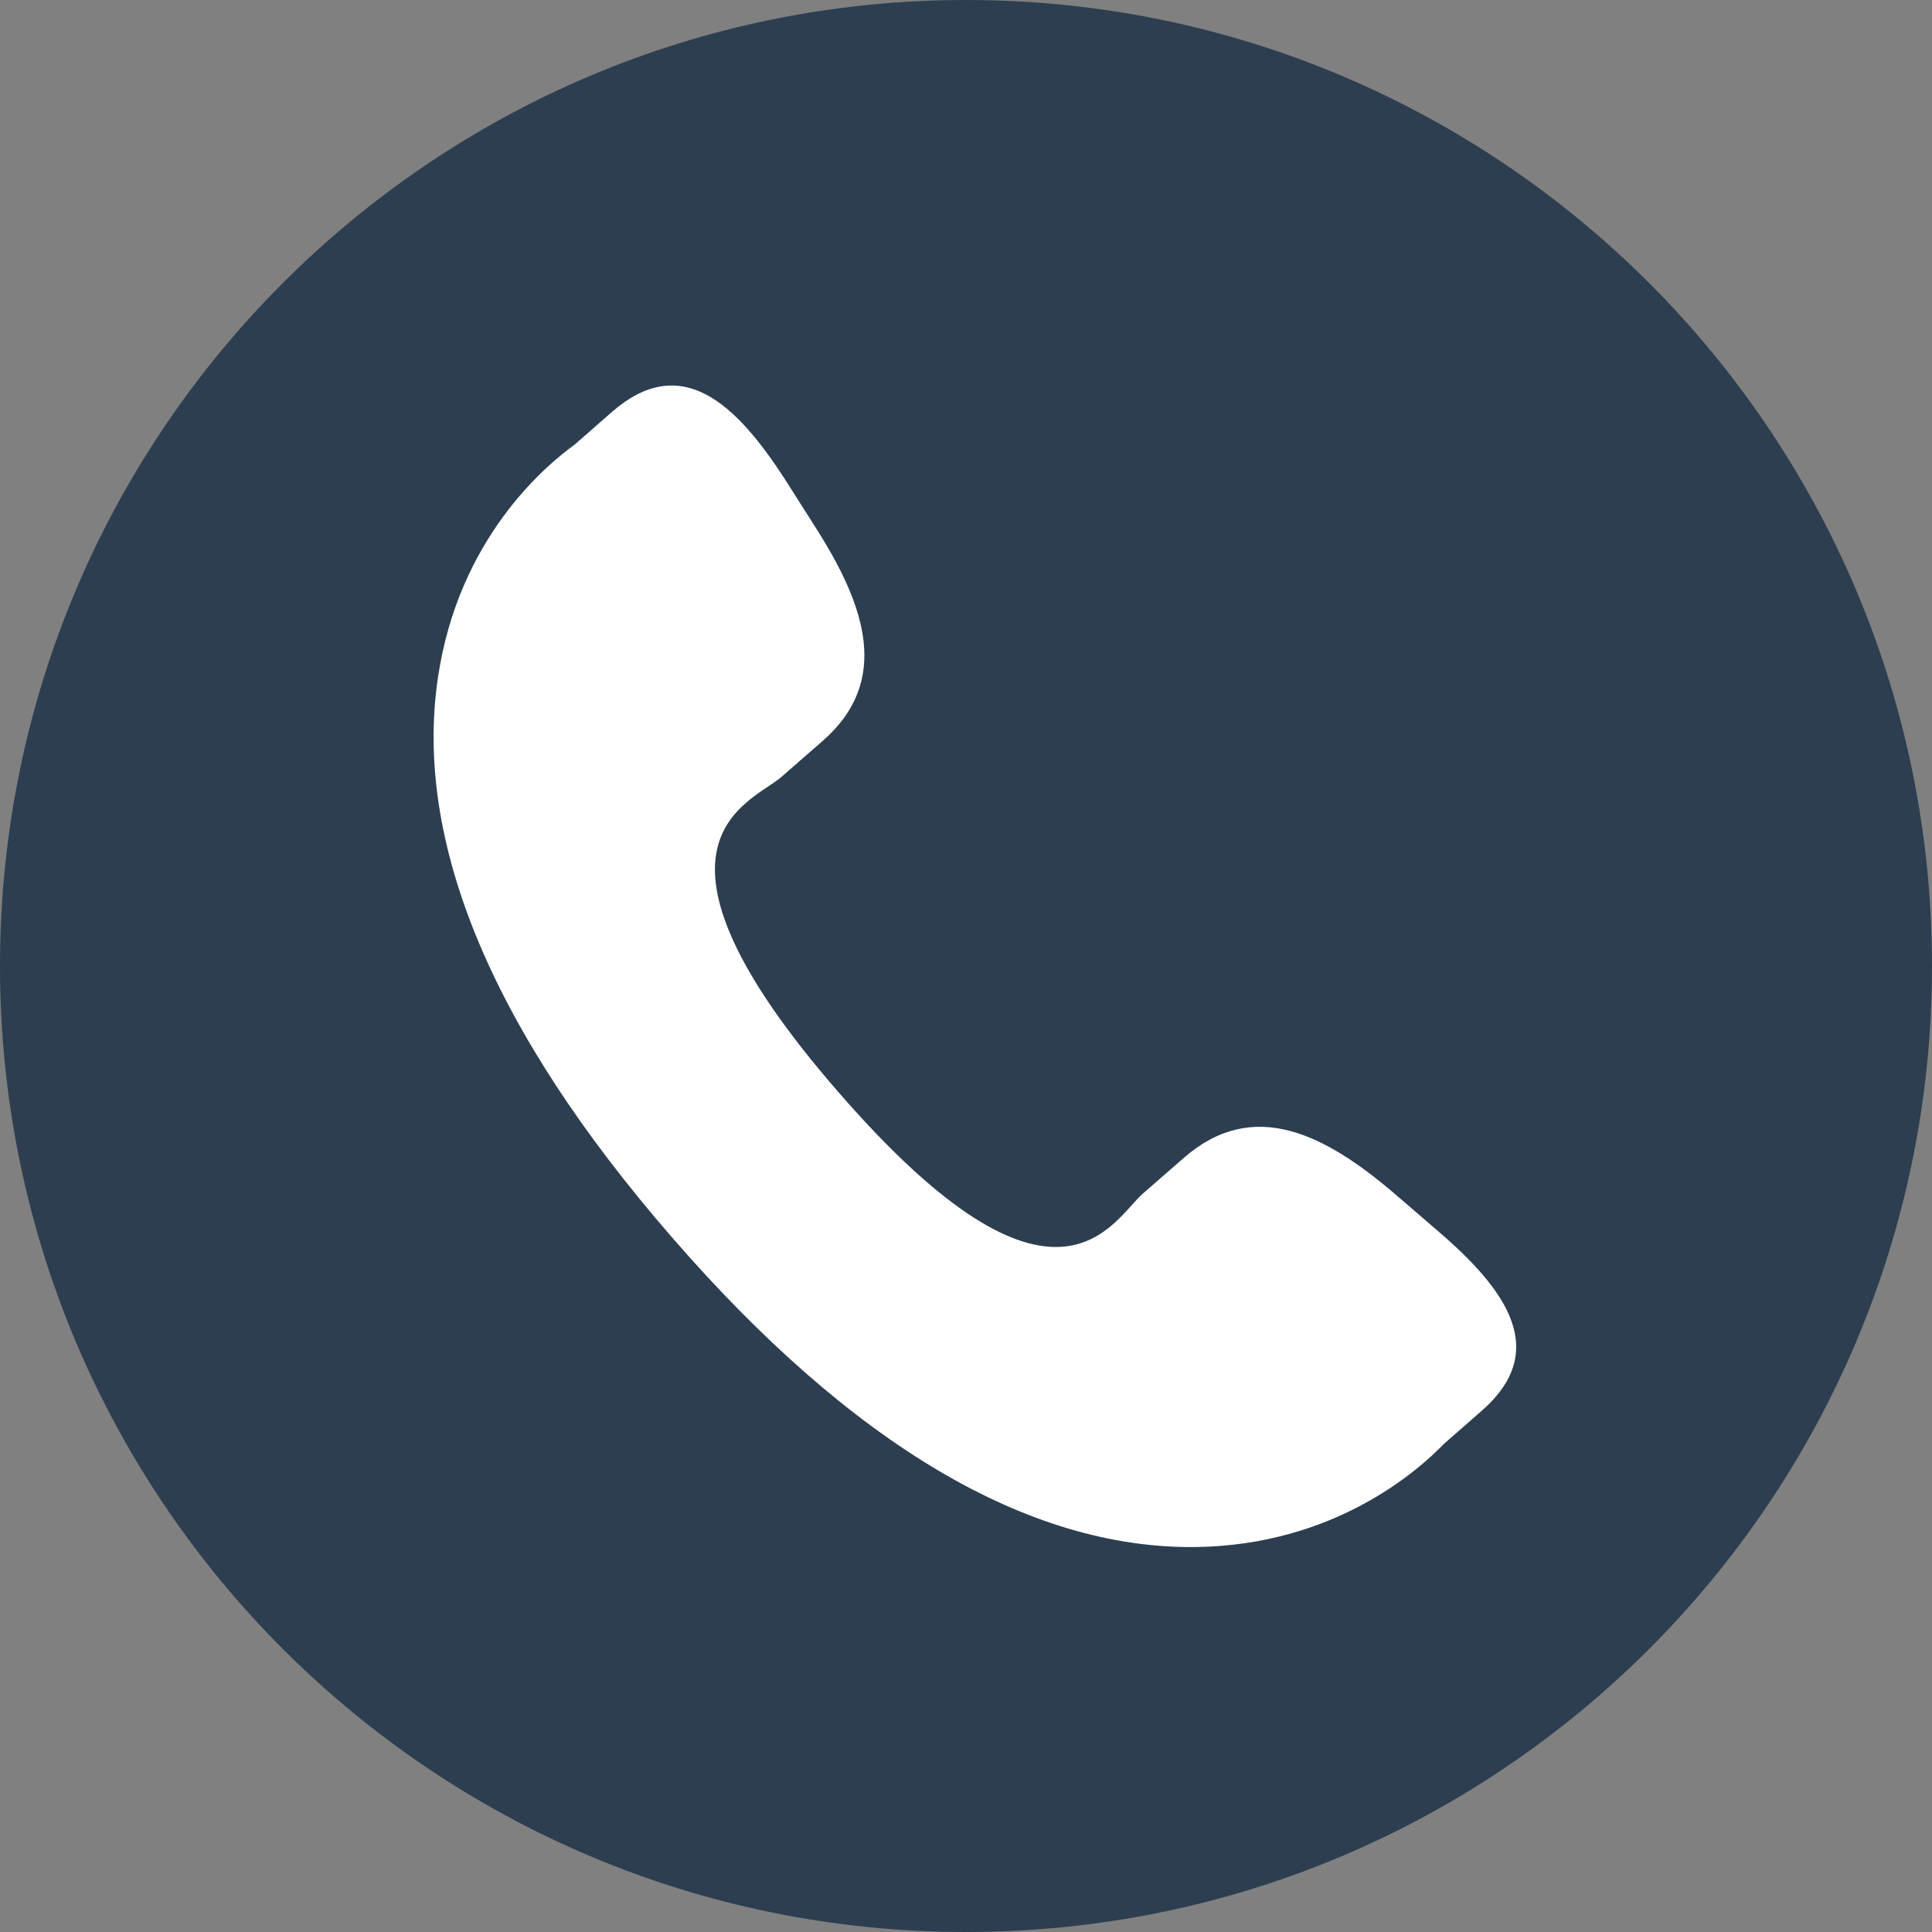 <?xml version="1.0"?>
<svg xmlns="http://www.w3.org/2000/svg" xmlns:xlink="http://www.w3.org/1999/xlink" version="1.1" viewBox="0 0 252 252" width="26px" height="26px"><rect x="0" y="0" width="252" height="252" fill="#808080" stroke="none"/><g fill="none" fill-rule="nonzero" stroke="none" stroke-width="1" stroke-linecap="butt" stroke-linejoin="miter" stroke-miterlimit="10" stroke-dasharray="" stroke-dashoffset="0" font-family="none" font-weight="none" font-size="none" text-anchor="none" style="mix-blend-mode: normal"><path d="M0,252v-252h252v252z" fill="none"/><path d="M126,252c-69.588,0 -126,-56.412 -126,-126v0c0,-69.588 56.412,-126 126,-126v0c69.588,0 126,56.412 126,126v0c0,69.588 -56.412,126 -126,126z" fill="#2c3e50"/><g fill="#ffffff"><g id="surface1"><path d="M181.95,155.738c-9.146,-7.829 -18.453,-12.587 -27.483,-4.758l-5.404,4.711c-3.949,3.441 -11.293,19.469 -39.677,-13.21c-28.384,-32.61 -11.501,-37.691 -7.529,-41.086l5.427,-4.734c8.984,-7.829 5.589,-17.691 -0.901,-27.853l-3.903,-6.143c-6.513,-10.116 -13.626,-16.767 -22.633,-8.961l-4.873,4.273c-3.995,2.887 -15.127,12.333 -17.829,30.254c-3.256,21.501 7.021,46.144 30.508,73.165c23.464,27.044 46.467,40.624 68.222,40.393c18.083,-0.208 29.03,-9.908 32.448,-13.441l4.873,-4.273c9.007,-7.806 3.418,-15.774 -5.751,-23.603z"/></g></g><path d="M126,252c-69.588,0 -126,-56.412 -126,-126v0c0,-69.588 56.412,-126 126,-126v0c69.588,0 126,56.412 126,126v0c0,69.588 -56.412,126 -126,126z" fill="none"/><path d="M126,246.96c-66.804,0 -120.96,-54.156 -120.96,-120.96v0c0,-66.804 54.156,-120.96 120.96,-120.96h0c66.804,0 120.96,54.156 120.96,120.96v0c0,66.804 -54.156,120.96 -120.96,120.96z" fill="none"/><path d="M126,252c-69.588,0 -126,-56.412 -126,-126v0c0,-69.588 56.412,-126 126,-126v0c69.588,0 126,56.412 126,126v0c0,69.588 -56.412,126 -126,126z" fill="none"/><path d="M126,246.96c-66.804,0 -120.96,-54.156 -120.96,-120.96v0c0,-66.804 54.156,-120.96 120.96,-120.96h0c66.804,0 120.96,54.156 120.96,120.96v0c0,66.804 -54.156,120.96 -120.96,120.96z" fill="none"/></g></svg>
